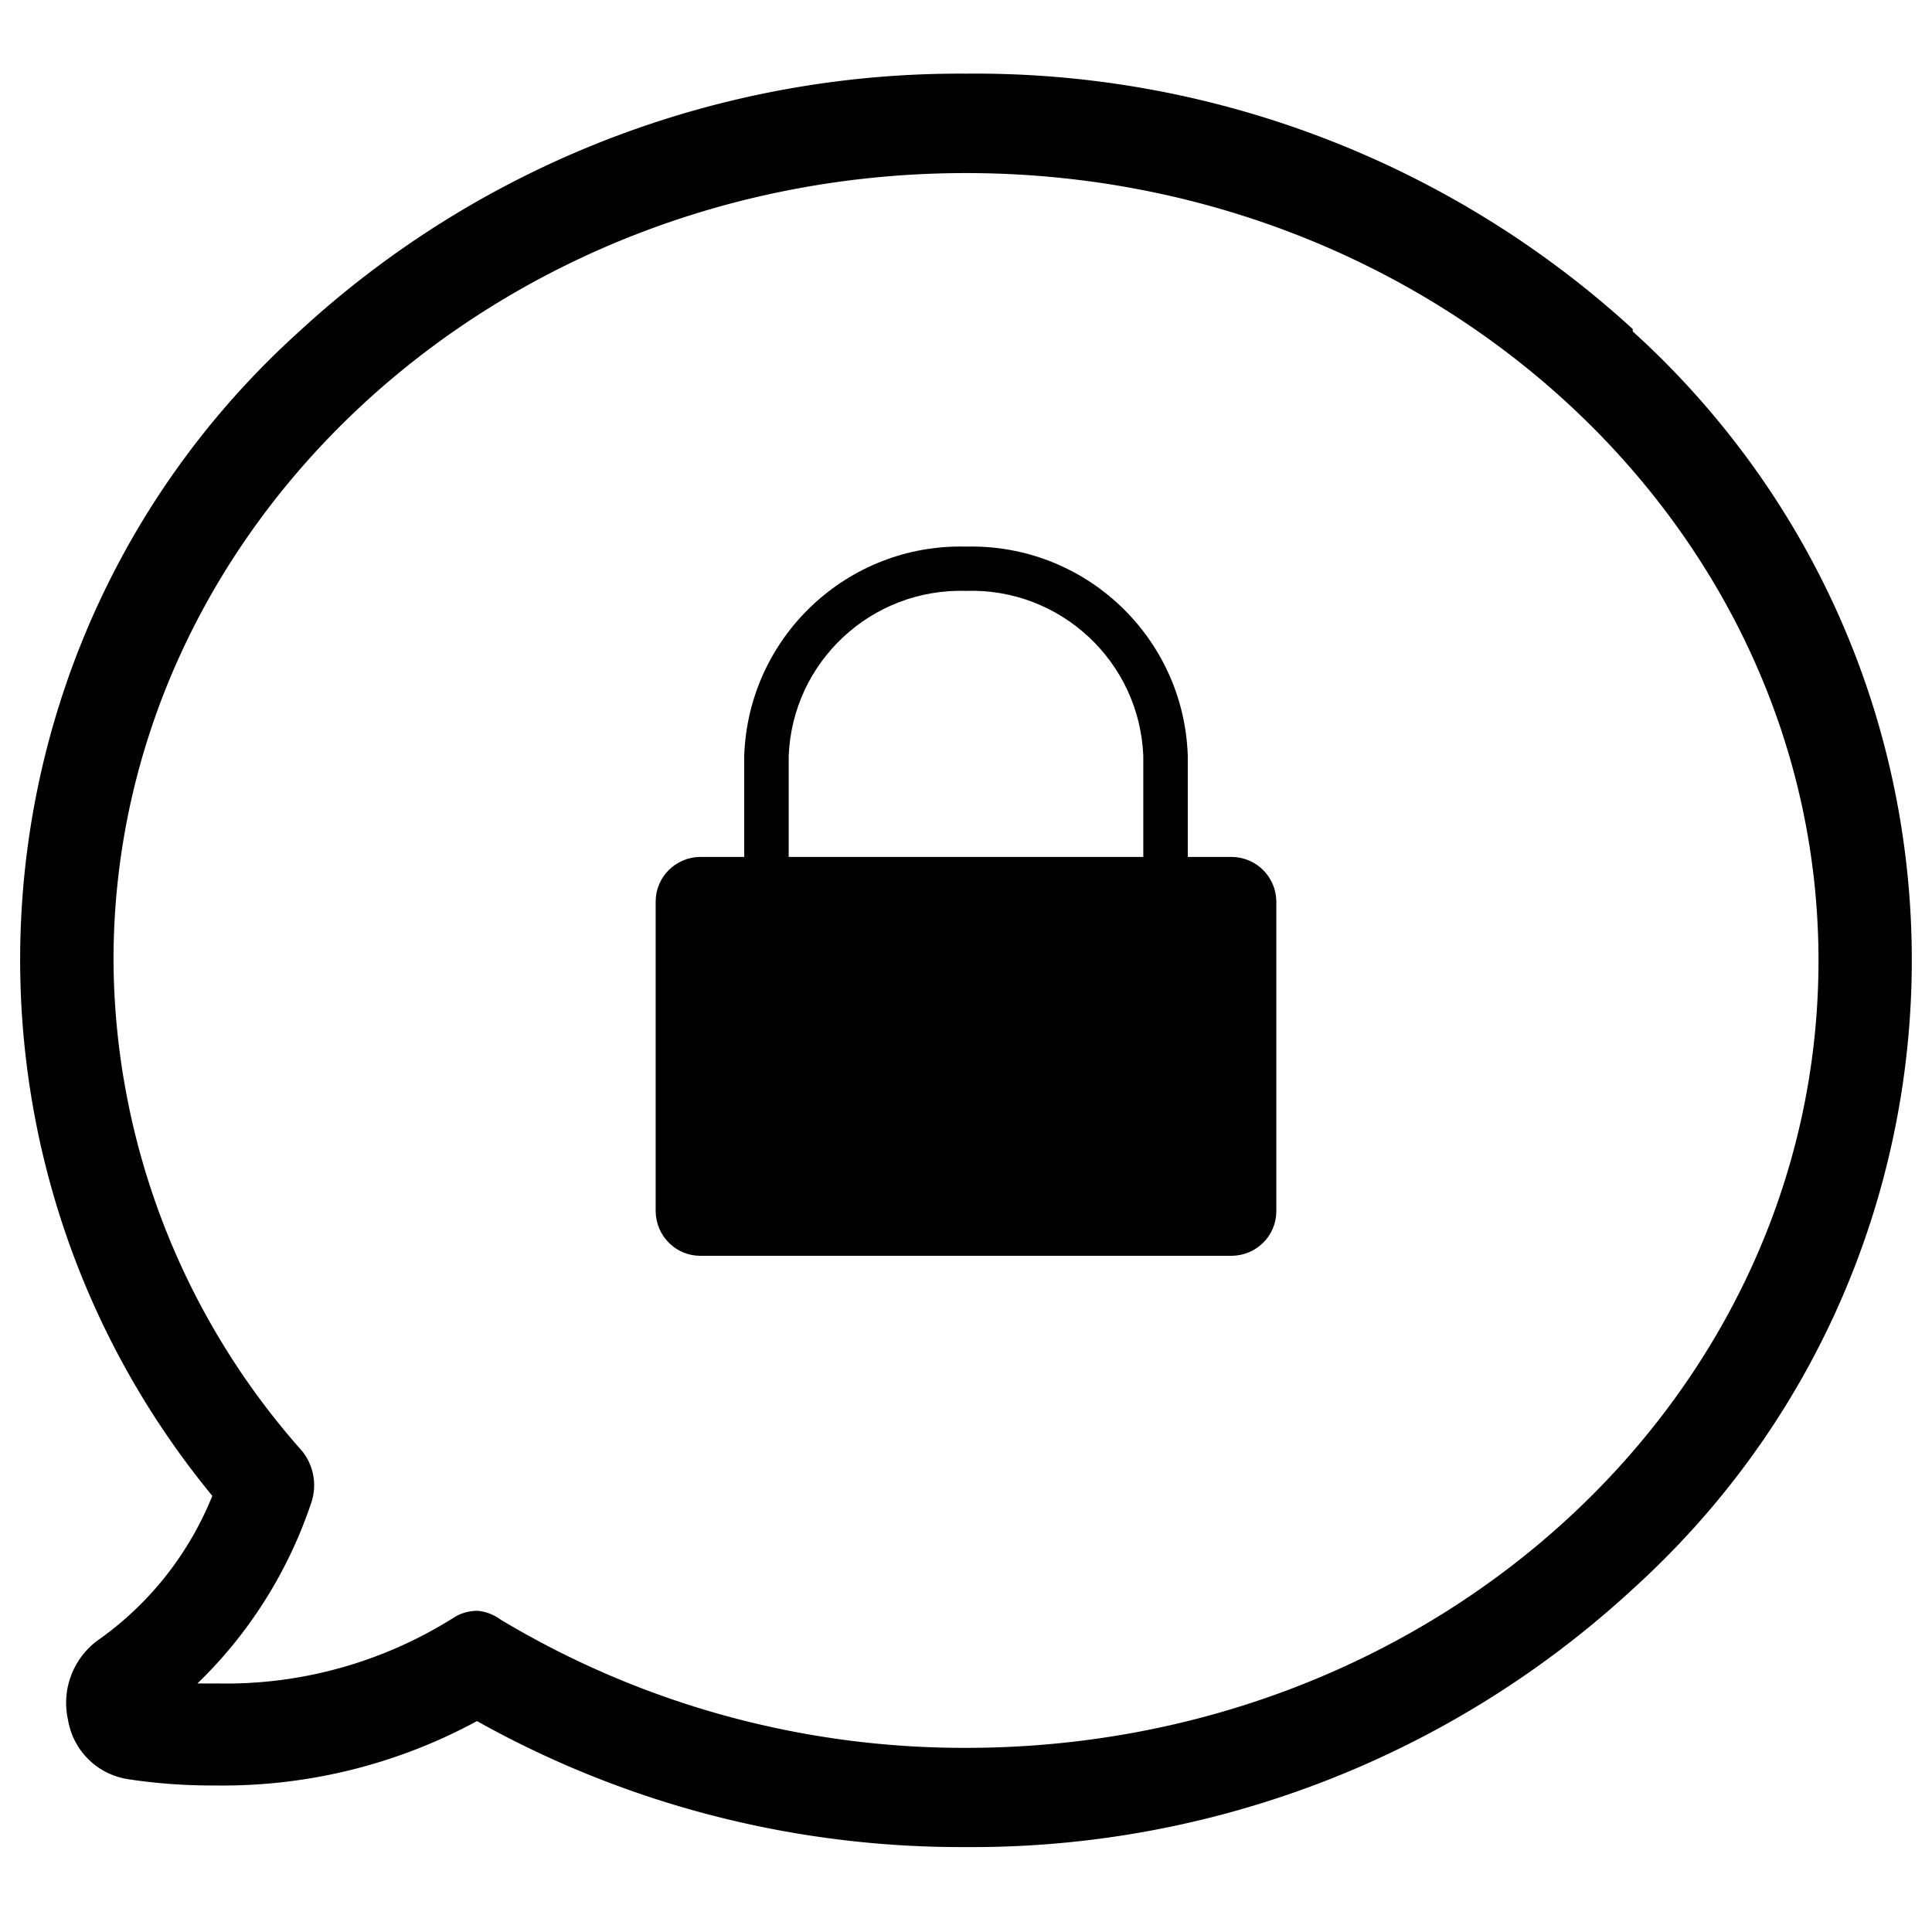 <svg xmlns="http://www.w3.org/2000/svg" viewBox="0 0 960 960"><path d="M612.2 425.8h-22v-50.2c-1.9-59-51.1-105.5-110.2-104-59-1.5-108.2 44.9-110.2 104v50.2h-22c-12.1.2-21.9 9.9-22 22V602c.2 12.1 9.9 21.9 22 22h264.4c12.1-.2 21.9-9.9 22-22V447.8c-.2-12.1-9.9-21.8-22-22zm-44.1 0H391.9v-50.2c1.9-46.9 41.2-83.4 88.1-82 46.9-1.5 86.2 35.1 88.1 82v50.2z"/><path d="M811.3 164.7v-1.2C720.9 80.8 602.5 35.4 480 36.6c-122.7-.8-241.1 44.9-331.3 128.1C-17.9 315.1-37 569.9 105.5 743.3c-11.6 28.7-31.1 53.5-56.4 71.4-12.7 9-18.7 24.8-15.3 39.9A35.68 35.68 0 0 0 63.2 884c14.8 2.3 29.7 3.3 44.6 3.2 45.1.5 89.6-10.5 129.2-32 74.2 41.5 157.9 63 242.9 62.6 122.7.8 241.1-44.9 331.3-128.1C983.9 633.5 997.2 367 841 194.4c-9.4-10.4-19.3-20.3-29.7-29.7zM480 868.5c-81.4.2-161.4-21.8-231.2-63.7-3.4-2.5-7.3-4-11.5-4.4-4.3 0-8.5 1.2-12 3.5-35.1 22.1-76 33.5-117.5 32.6h-9.7c25.9-25 45.3-56 56.7-90.2 2.8-8.7 1-18.2-4.7-25.3-59.8-67.2-93.2-153.8-93.7-243.8C56.4 261.3 246.4 86 480 86s423.6 175.7 423.6 391.3S715 868.5 480 868.5z"/></svg>